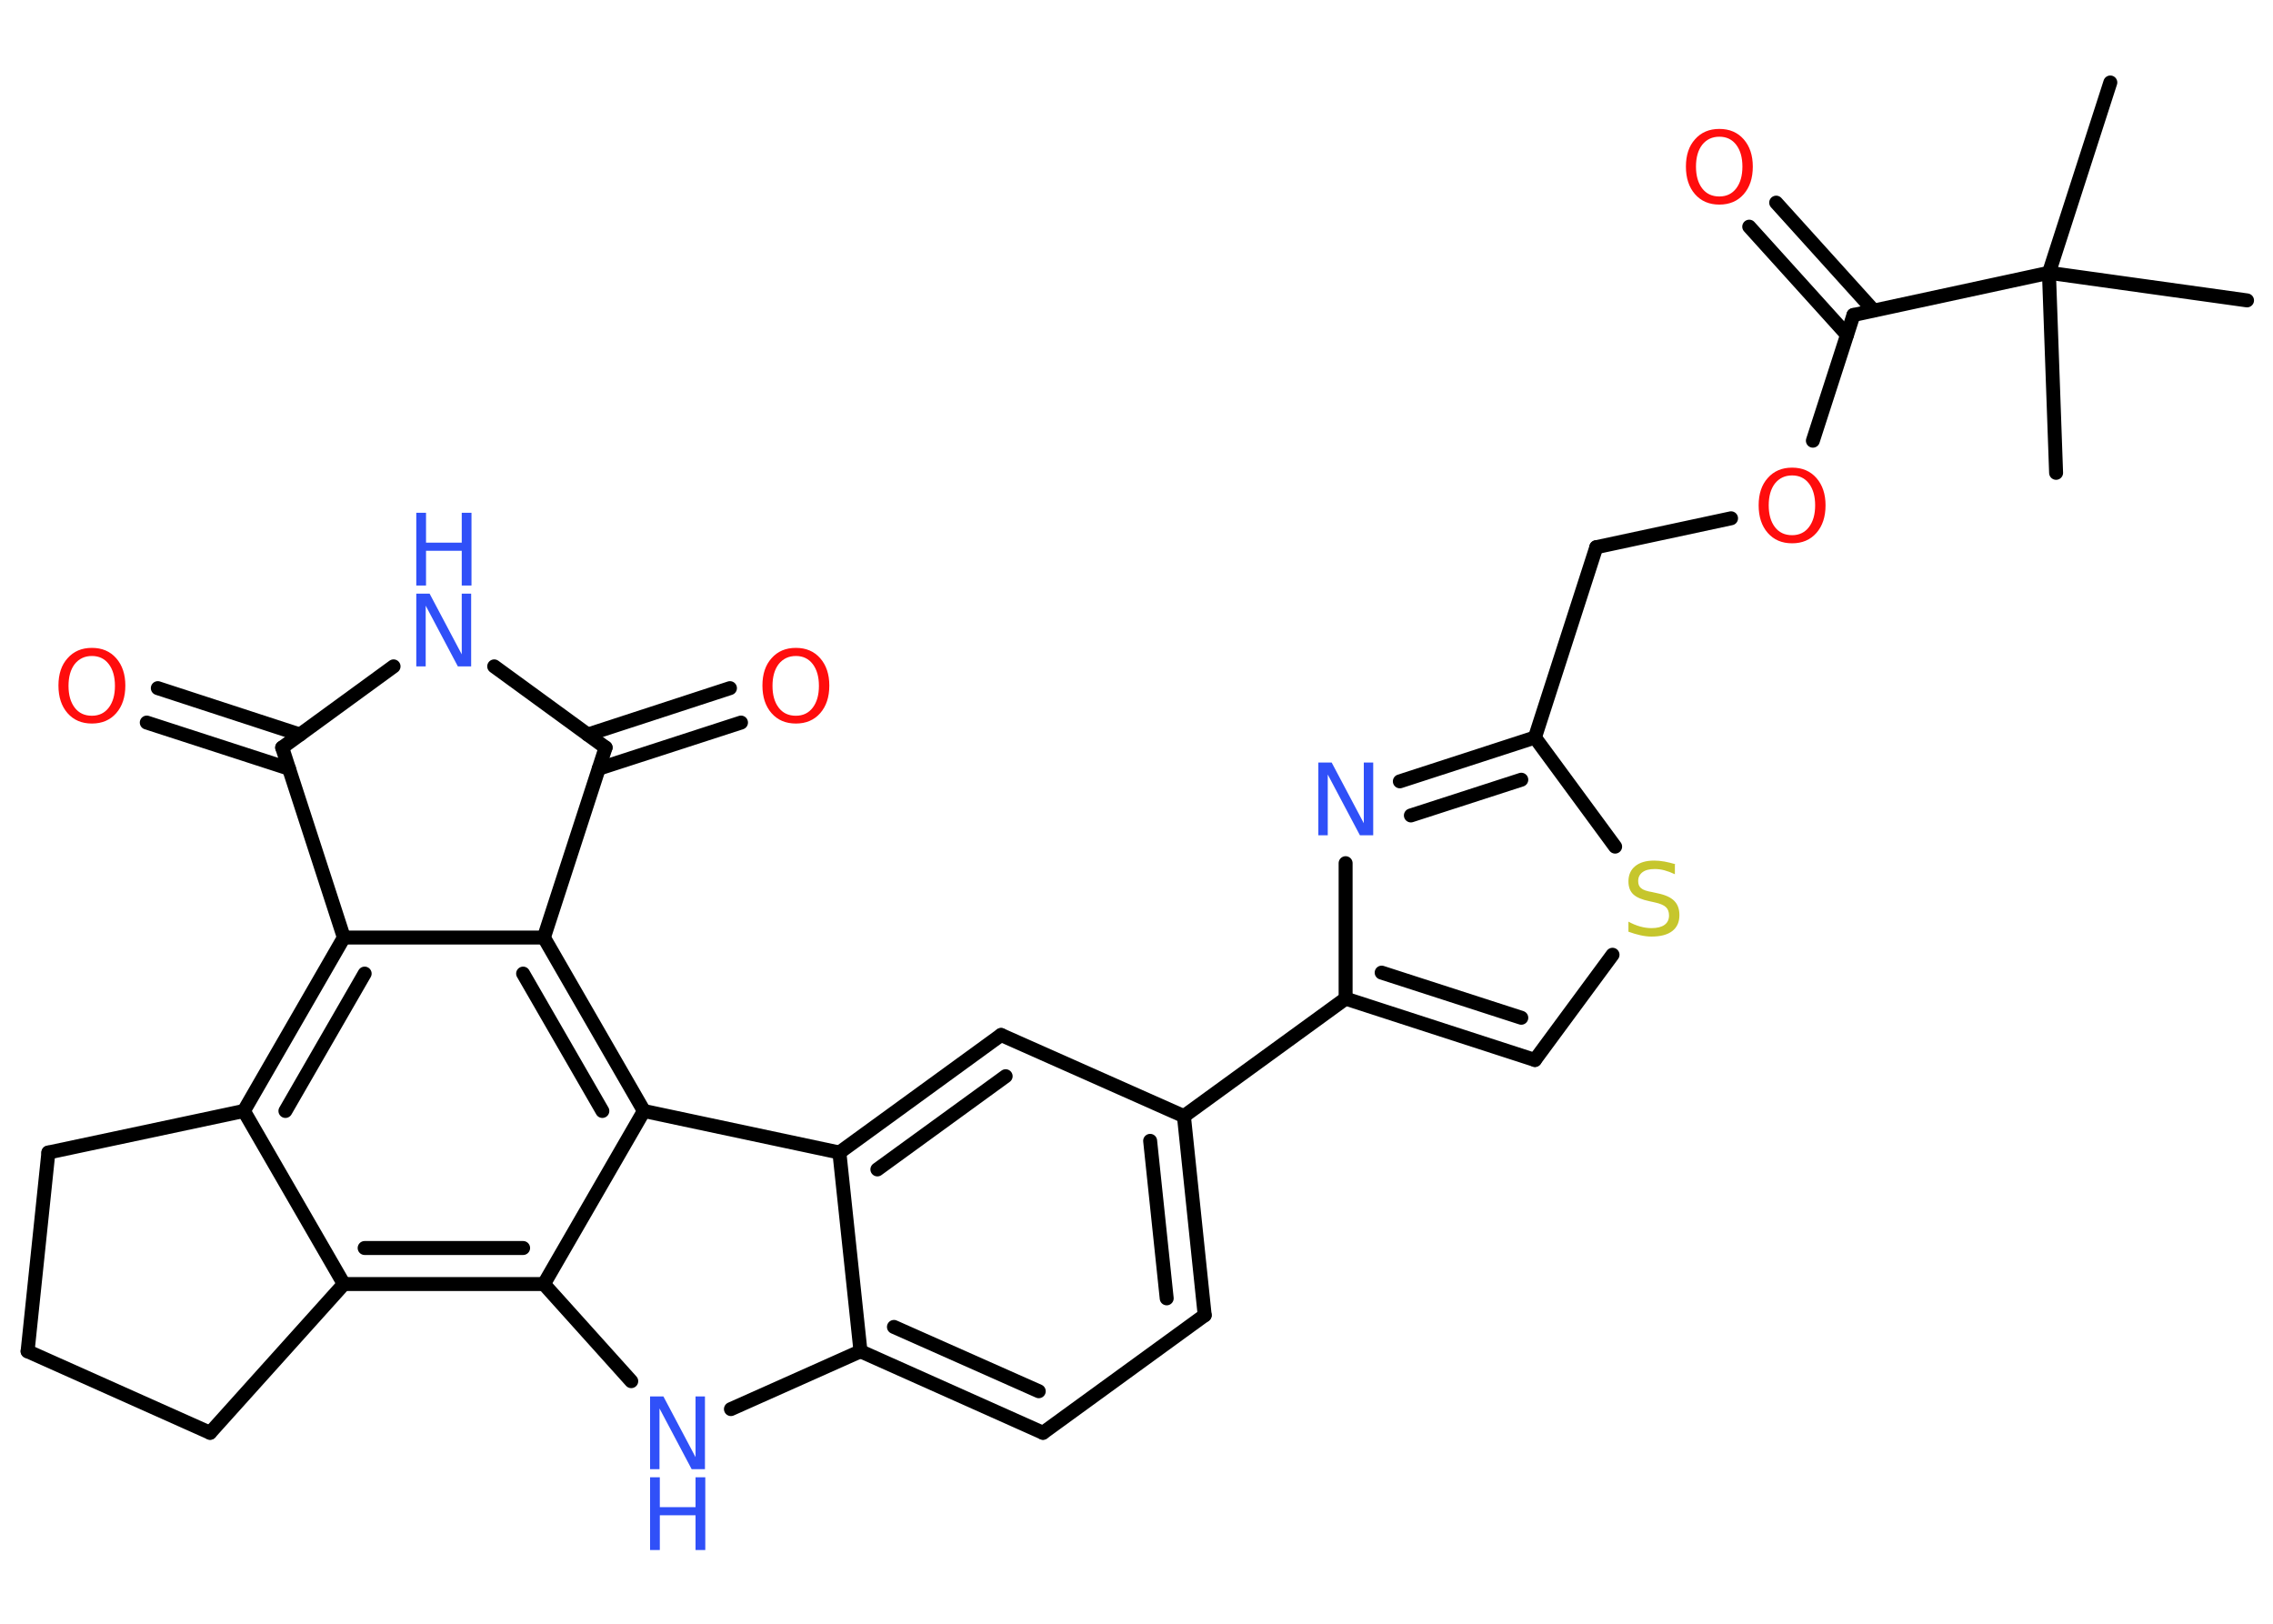 <?xml version='1.0' encoding='UTF-8'?>
<!DOCTYPE svg PUBLIC "-//W3C//DTD SVG 1.1//EN" "http://www.w3.org/Graphics/SVG/1.1/DTD/svg11.dtd">
<svg version='1.2' xmlns='http://www.w3.org/2000/svg' xmlns:xlink='http://www.w3.org/1999/xlink' width='70.0mm' height='50.0mm' viewBox='0 0 70.0 50.0'>
  <desc>Generated by the Chemistry Development Kit (http://github.com/cdk)</desc>
  <g stroke-linecap='round' stroke-linejoin='round' stroke='#000000' stroke-width='.43' fill='#3050F8'>
    <rect x='.0' y='.0' width='70.0' height='50.0' fill='#FFFFFF' stroke='none'/>
    <g id='mol1' class='mol'>
      <line id='mol1bnd1' class='bond' x1='64.99' y1='2.54' x2='63.1' y2='8.4'/>
      <line id='mol1bnd2' class='bond' x1='63.1' y1='8.4' x2='63.32' y2='14.56'/>
      <line id='mol1bnd3' class='bond' x1='63.1' y1='8.4' x2='69.2' y2='9.25'/>
      <line id='mol1bnd4' class='bond' x1='63.1' y1='8.4' x2='57.08' y2='9.7'/>
      <g id='mol1bnd5' class='bond'>
        <line x1='56.88' y1='10.31' x2='53.87' y2='6.98'/>
        <line x1='57.7' y1='9.56' x2='54.7' y2='6.24'/>
      </g>
      <line id='mol1bnd6' class='bond' x1='57.08' y1='9.7' x2='55.83' y2='13.57'/>
      <line id='mol1bnd7' class='bond' x1='53.31' y1='15.96' x2='49.16' y2='16.85'/>
      <line id='mol1bnd8' class='bond' x1='49.16' y1='16.85' x2='47.27' y2='22.71'/>
      <g id='mol1bnd9' class='bond'>
        <line x1='47.27' y1='22.71' x2='43.11' y2='24.06'/>
        <line x1='46.85' y1='24.01' x2='43.45' y2='25.11'/>
      </g>
      <line id='mol1bnd10' class='bond' x1='41.44' y1='26.58' x2='41.44' y2='30.75'/>
      <line id='mol1bnd11' class='bond' x1='41.44' y1='30.75' x2='36.46' y2='34.37'/>
      <g id='mol1bnd12' class='bond'>
        <line x1='37.1' y1='40.5' x2='36.46' y2='34.37'/>
        <line x1='35.93' y1='39.98' x2='35.42' y2='35.13'/>
      </g>
      <line id='mol1bnd13' class='bond' x1='37.1' y1='40.5' x2='32.12' y2='44.12'/>
      <g id='mol1bnd14' class='bond'>
        <line x1='26.5' y1='41.61' x2='32.12' y2='44.12'/>
        <line x1='27.53' y1='40.86' x2='31.99' y2='42.84'/>
      </g>
      <line id='mol1bnd15' class='bond' x1='26.5' y1='41.61' x2='22.51' y2='43.39'/>
      <line id='mol1bnd16' class='bond' x1='19.44' y1='42.53' x2='16.75' y2='39.54'/>
      <g id='mol1bnd17' class='bond'>
        <line x1='10.59' y1='39.54' x2='16.75' y2='39.54'/>
        <line x1='11.23' y1='38.43' x2='16.11' y2='38.43'/>
      </g>
      <line id='mol1bnd18' class='bond' x1='10.59' y1='39.54' x2='7.51' y2='34.21'/>
      <g id='mol1bnd19' class='bond'>
        <line x1='10.59' y1='28.87' x2='7.51' y2='34.21'/>
        <line x1='11.23' y1='29.98' x2='8.79' y2='34.21'/>
      </g>
      <line id='mol1bnd20' class='bond' x1='10.59' y1='28.87' x2='16.75' y2='28.87'/>
      <g id='mol1bnd21' class='bond'>
        <line x1='19.83' y1='34.21' x2='16.75' y2='28.87'/>
        <line x1='18.55' y1='34.21' x2='16.11' y2='29.98'/>
      </g>
      <line id='mol1bnd22' class='bond' x1='16.75' y1='39.54' x2='19.83' y2='34.21'/>
      <line id='mol1bnd23' class='bond' x1='19.83' y1='34.21' x2='25.85' y2='35.49'/>
      <line id='mol1bnd24' class='bond' x1='26.5' y1='41.61' x2='25.85' y2='35.49'/>
      <g id='mol1bnd25' class='bond'>
        <line x1='30.83' y1='31.87' x2='25.85' y2='35.49'/>
        <line x1='30.97' y1='33.14' x2='27.02' y2='36.01'/>
      </g>
      <line id='mol1bnd26' class='bond' x1='36.46' y1='34.37' x2='30.83' y2='31.87'/>
      <line id='mol1bnd27' class='bond' x1='16.75' y1='28.87' x2='18.65' y2='23.02'/>
      <g id='mol1bnd28' class='bond'>
        <line x1='18.1' y1='22.62' x2='22.48' y2='21.19'/>
        <line x1='18.44' y1='23.67' x2='22.82' y2='22.25'/>
      </g>
      <line id='mol1bnd29' class='bond' x1='18.65' y1='23.02' x2='15.22' y2='20.52'/>
      <line id='mol1bnd30' class='bond' x1='12.12' y1='20.52' x2='8.69' y2='23.02'/>
      <line id='mol1bnd31' class='bond' x1='10.59' y1='28.87' x2='8.69' y2='23.02'/>
      <g id='mol1bnd32' class='bond'>
        <line x1='8.9' y1='23.67' x2='4.52' y2='22.25'/>
        <line x1='9.24' y1='22.62' x2='4.86' y2='21.19'/>
      </g>
      <line id='mol1bnd33' class='bond' x1='7.51' y1='34.21' x2='1.49' y2='35.49'/>
      <line id='mol1bnd34' class='bond' x1='1.49' y1='35.49' x2='.85' y2='41.61'/>
      <line id='mol1bnd35' class='bond' x1='.85' y1='41.61' x2='6.47' y2='44.12'/>
      <line id='mol1bnd36' class='bond' x1='10.59' y1='39.54' x2='6.47' y2='44.12'/>
      <g id='mol1bnd37' class='bond'>
        <line x1='41.44' y1='30.75' x2='47.27' y2='32.64'/>
        <line x1='42.55' y1='29.95' x2='46.85' y2='31.34'/>
      </g>
      <line id='mol1bnd38' class='bond' x1='47.27' y1='32.64' x2='49.66' y2='29.4'/>
      <line id='mol1bnd39' class='bond' x1='47.27' y1='22.71' x2='49.74' y2='26.07'/>
      <path id='mol1atm6' class='atom' d='M52.95 4.21q-.33 .0 -.53 .25q-.19 .25 -.19 .67q.0 .42 .19 .67q.19 .25 .53 .25q.33 .0 .52 -.25q.19 -.25 .19 -.67q.0 -.42 -.19 -.67q-.19 -.25 -.52 -.25zM52.95 3.97q.47 .0 .75 .32q.28 .32 .28 .84q.0 .53 -.28 .85q-.28 .32 -.75 .32q-.47 .0 -.75 -.32q-.28 -.32 -.28 -.85q.0 -.53 .28 -.84q.28 -.32 .75 -.32z' stroke='none' fill='#FF0D0D'/>
      <path id='mol1atm7' class='atom' d='M55.19 14.64q-.33 .0 -.53 .25q-.19 .25 -.19 .67q.0 .42 .19 .67q.19 .25 .53 .25q.33 .0 .52 -.25q.19 -.25 .19 -.67q.0 -.42 -.19 -.67q-.19 -.25 -.52 -.25zM55.19 14.4q.47 .0 .75 .32q.28 .32 .28 .84q.0 .53 -.28 .85q-.28 .32 -.75 .32q-.47 .0 -.75 -.32q-.28 -.32 -.28 -.85q.0 -.53 .28 -.84q.28 -.32 .75 -.32z' stroke='none' fill='#FF0D0D'/>
      <path id='mol1atm10' class='atom' d='M40.6 23.48h.41l.99 1.87v-1.87h.29v2.24h-.41l-.99 -1.87v1.87h-.29v-2.24z' stroke='none'/>
      <g id='mol1atm16' class='atom'>
        <path d='M20.02 43.0h.41l.99 1.87v-1.87h.29v2.24h-.41l-.99 -1.87v1.87h-.29v-2.24z' stroke='none'/>
        <path d='M20.02 45.49h.3v.92h1.1v-.92h.3v2.24h-.3v-1.07h-1.1v1.07h-.3v-2.24z' stroke='none'/>
      </g>
      <path id='mol1atm26' class='atom' d='M24.51 20.2q-.33 .0 -.53 .25q-.19 .25 -.19 .67q.0 .42 .19 .67q.19 .25 .53 .25q.33 .0 .52 -.25q.19 -.25 .19 -.67q.0 -.42 -.19 -.67q-.19 -.25 -.52 -.25zM24.51 19.95q.47 .0 .75 .32q.28 .32 .28 .84q.0 .53 -.28 .85q-.28 .32 -.75 .32q-.47 .0 -.75 -.32q-.28 -.32 -.28 -.85q.0 -.53 .28 -.84q.28 -.32 .75 -.32z' stroke='none' fill='#FF0D0D'/>
      <g id='mol1atm27' class='atom'>
        <path d='M12.82 18.28h.41l.99 1.87v-1.87h.29v2.24h-.41l-.99 -1.87v1.87h-.29v-2.24z' stroke='none'/>
        <path d='M12.82 15.79h.3v.92h1.1v-.92h.3v2.24h-.3v-1.07h-1.1v1.07h-.3v-2.24z' stroke='none'/>
      </g>
      <path id='mol1atm29' class='atom' d='M2.83 20.2q-.33 .0 -.53 .25q-.19 .25 -.19 .67q.0 .42 .19 .67q.19 .25 .53 .25q.33 .0 .52 -.25q.19 -.25 .19 -.67q.0 -.42 -.19 -.67q-.19 -.25 -.52 -.25zM2.83 19.95q.47 .0 .75 .32q.28 .32 .28 .84q.0 .53 -.28 .85q-.28 .32 -.75 .32q-.47 .0 -.75 -.32q-.28 -.32 -.28 -.85q.0 -.53 .28 -.84q.28 -.32 .75 -.32z' stroke='none' fill='#FF0D0D'/>
      <path id='mol1atm34' class='atom' d='M51.58 26.63v.29q-.17 -.08 -.32 -.12q-.15 -.04 -.3 -.04q-.25 .0 -.38 .1q-.13 .1 -.13 .27q.0 .15 .09 .22q.09 .08 .34 .12l.18 .04q.34 .07 .5 .23q.16 .16 .16 .44q.0 .32 -.22 .49q-.22 .17 -.64 .17q-.16 .0 -.34 -.04q-.18 -.04 -.37 -.11v-.31q.18 .1 .36 .15q.18 .05 .35 .05q.26 .0 .4 -.1q.14 -.1 .14 -.29q.0 -.17 -.1 -.26q-.1 -.09 -.33 -.14l-.18 -.04q-.34 -.07 -.49 -.21q-.15 -.14 -.15 -.4q.0 -.3 .21 -.47q.21 -.17 .58 -.17q.15 .0 .32 .03q.16 .03 .33 .08z' stroke='none' fill='#C6C62C'/>
    </g>
  </g>
</svg>
